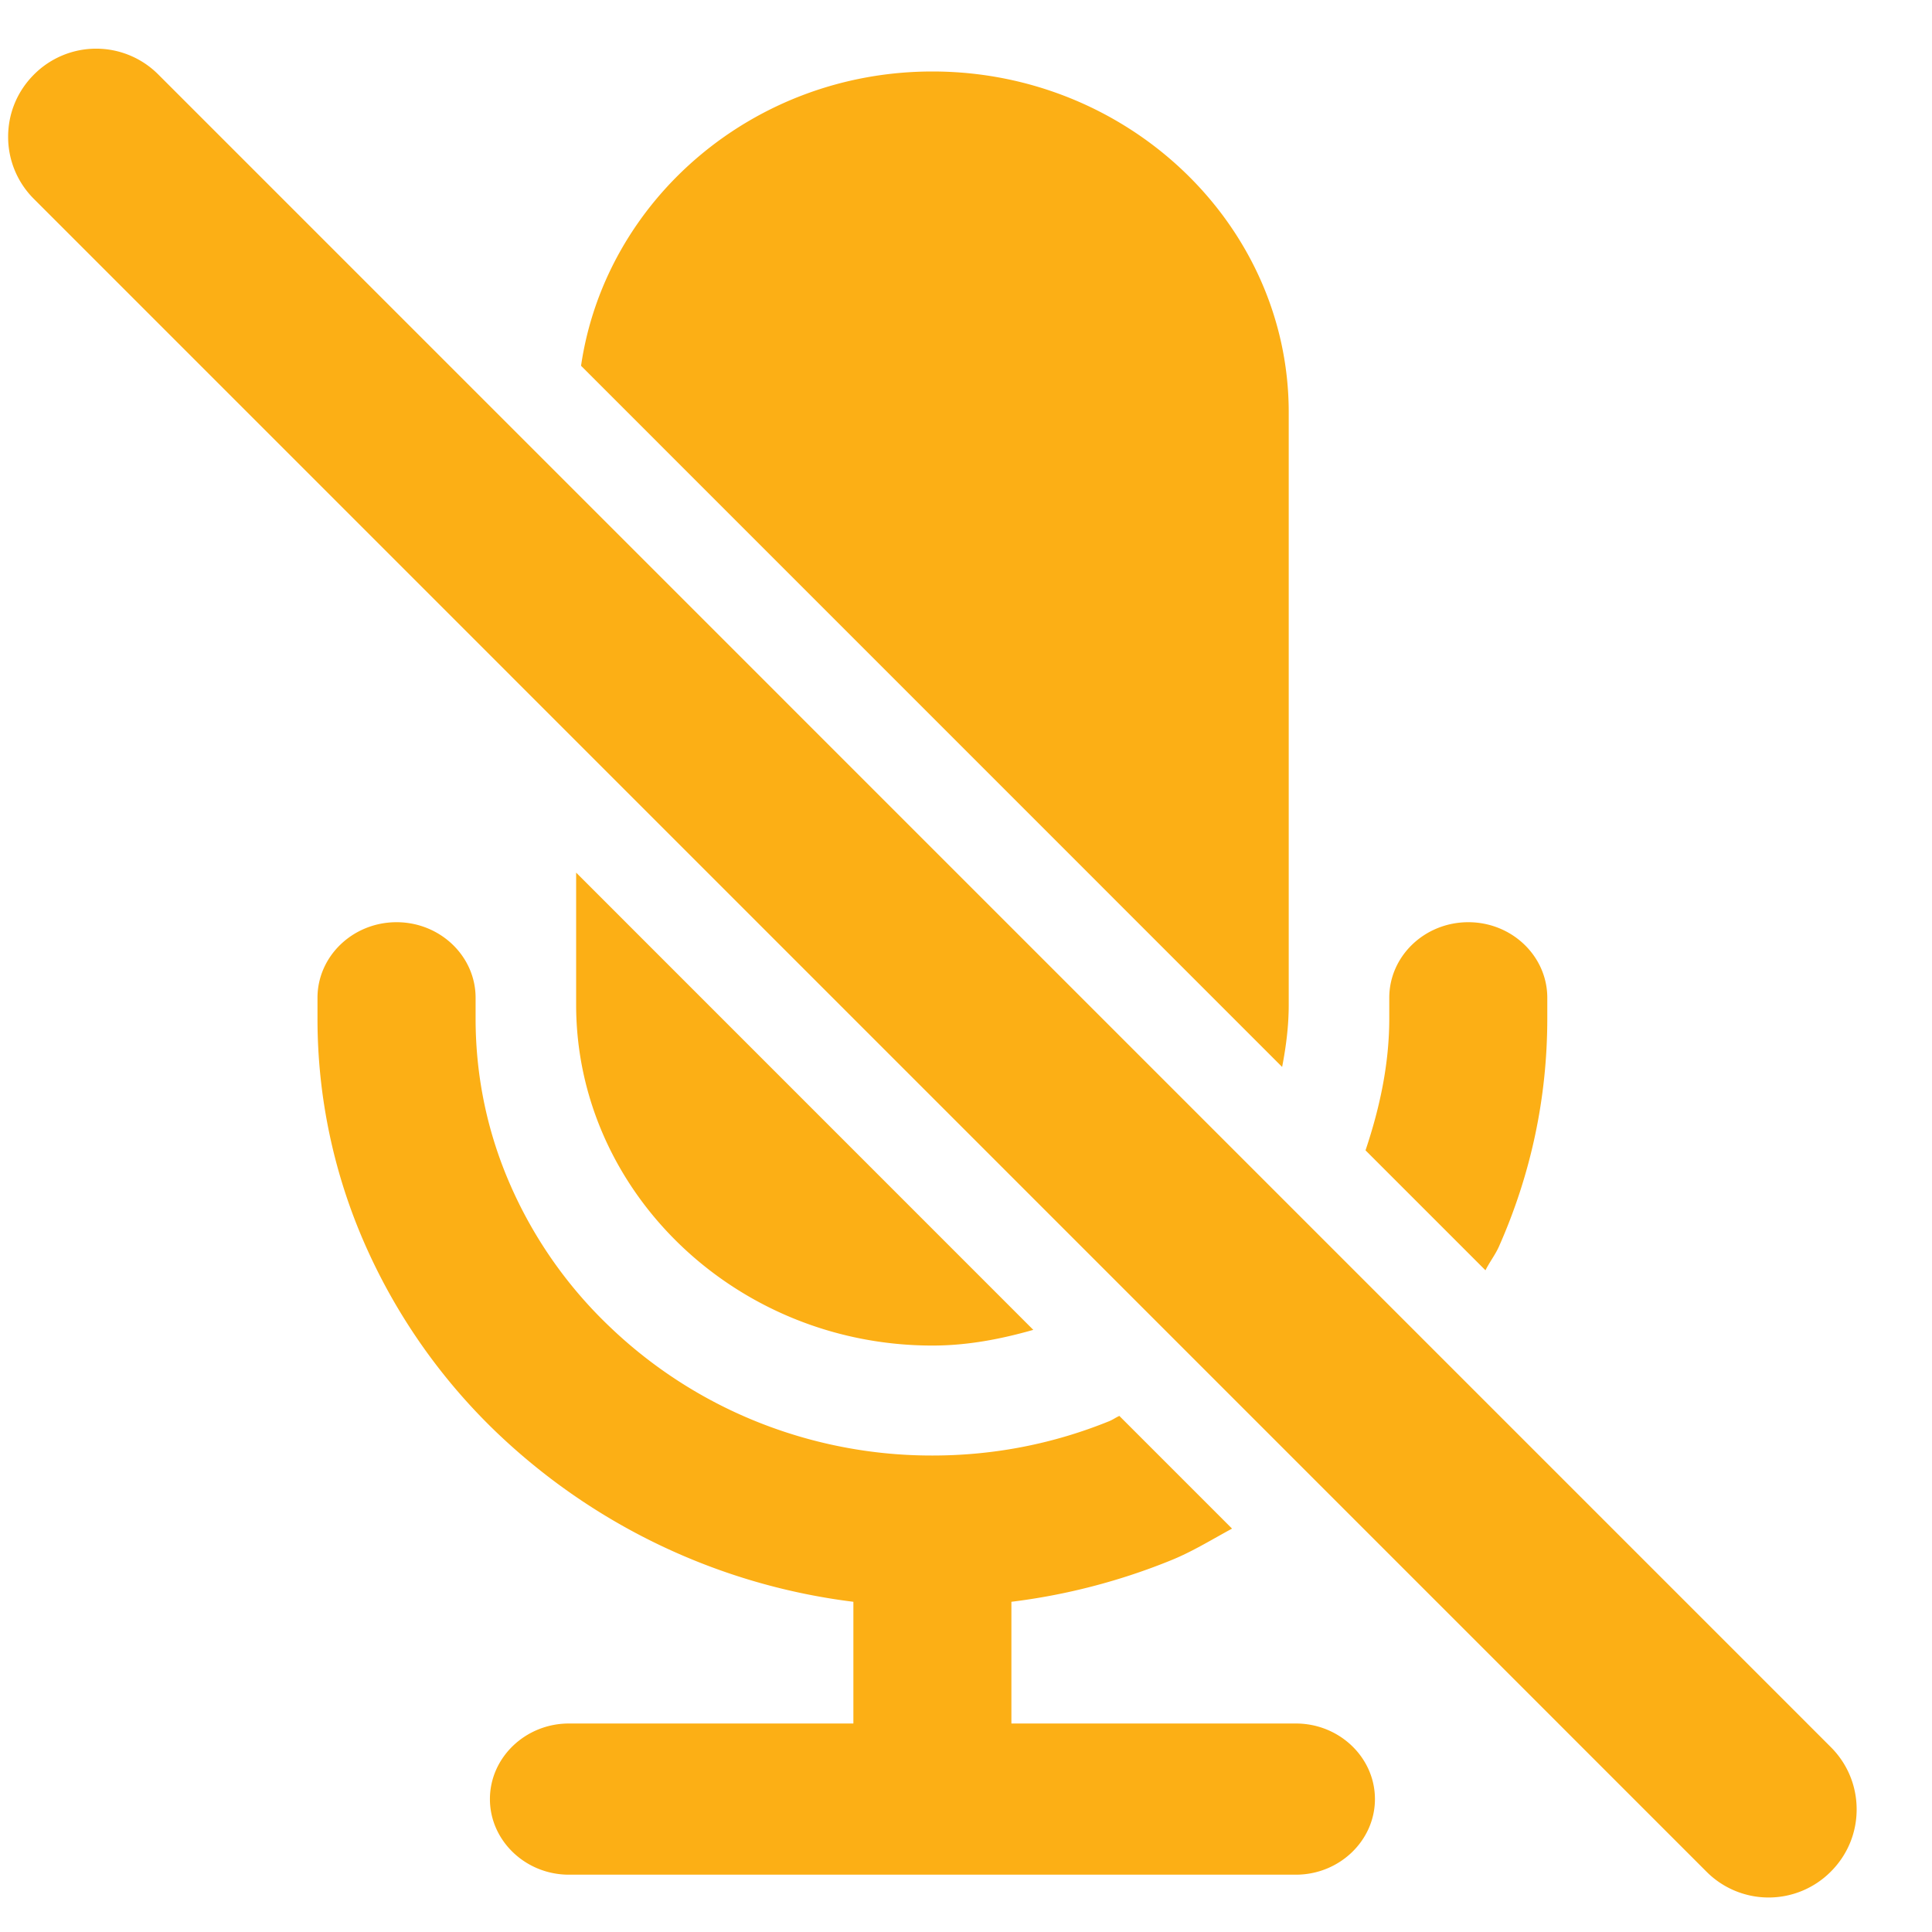 <svg xmlns="http://www.w3.org/2000/svg" width="24" height="24">
    <path fill-rule="evenodd" fill="#fcaf15" d="M22.743 23.25a1.089 1.089 0 0 1-1.545 0L.422 2.472a1.086 1.086 0 0 1-.321-.773c0-.292.114-.566.321-.773a1.089 1.089 0 0 1 1.545 0l20.777 20.778c.206.206.32.481.32.773 0 .292-.114.566-.321.773zm-4.29-7.47-1.49-1.49c.178-.53.295-1.075.295-1.639v-.256c0-.518.44-.939.982-.939.541 0 .981.421.981.939v.256c0 .982-.202 1.936-.602 2.837-.046.102-.116.191-.166.292zM7.218 4.544c.3-2.055 2.137-3.656 4.365-3.656 2.434 0 4.426 1.906 4.426 4.234v7.359c0 .264-.033.521-.082.773l-8.709-8.71zm-.061 7.937V10.84l5.679 5.68c-.4.114-.815.195-1.253.195-2.435 0-4.426-1.906-4.426-4.234zm-2.231-1.025c.541 0 .982.421.982.939v.256c0 .728.149 1.436.446 2.102a5.437 5.437 0 0 0 1.223 1.731 5.728 5.728 0 0 0 1.808 1.17 5.82 5.82 0 0 0 2.198.427c.761 0 1.5-.144 2.197-.427.044-.018.082-.046.125-.065l1.4 1.4c-.25.135-.491.285-.757.393a7.797 7.797 0 0 1-1.984.516v1.512h3.534c.54 0 .982.422.982.939 0 .516-.442.939-.982.939H7.067c-.539 0-.981-.423-.981-.939 0-.517.442-.939.981-.939h3.534v-1.512a7.8 7.8 0 0 1-4.413-2.086 7.322 7.322 0 0 1-1.641-2.324 6.948 6.948 0 0 1-.603-2.837v-.256c0-.518.441-.939.982-.939z"/>
</svg>
